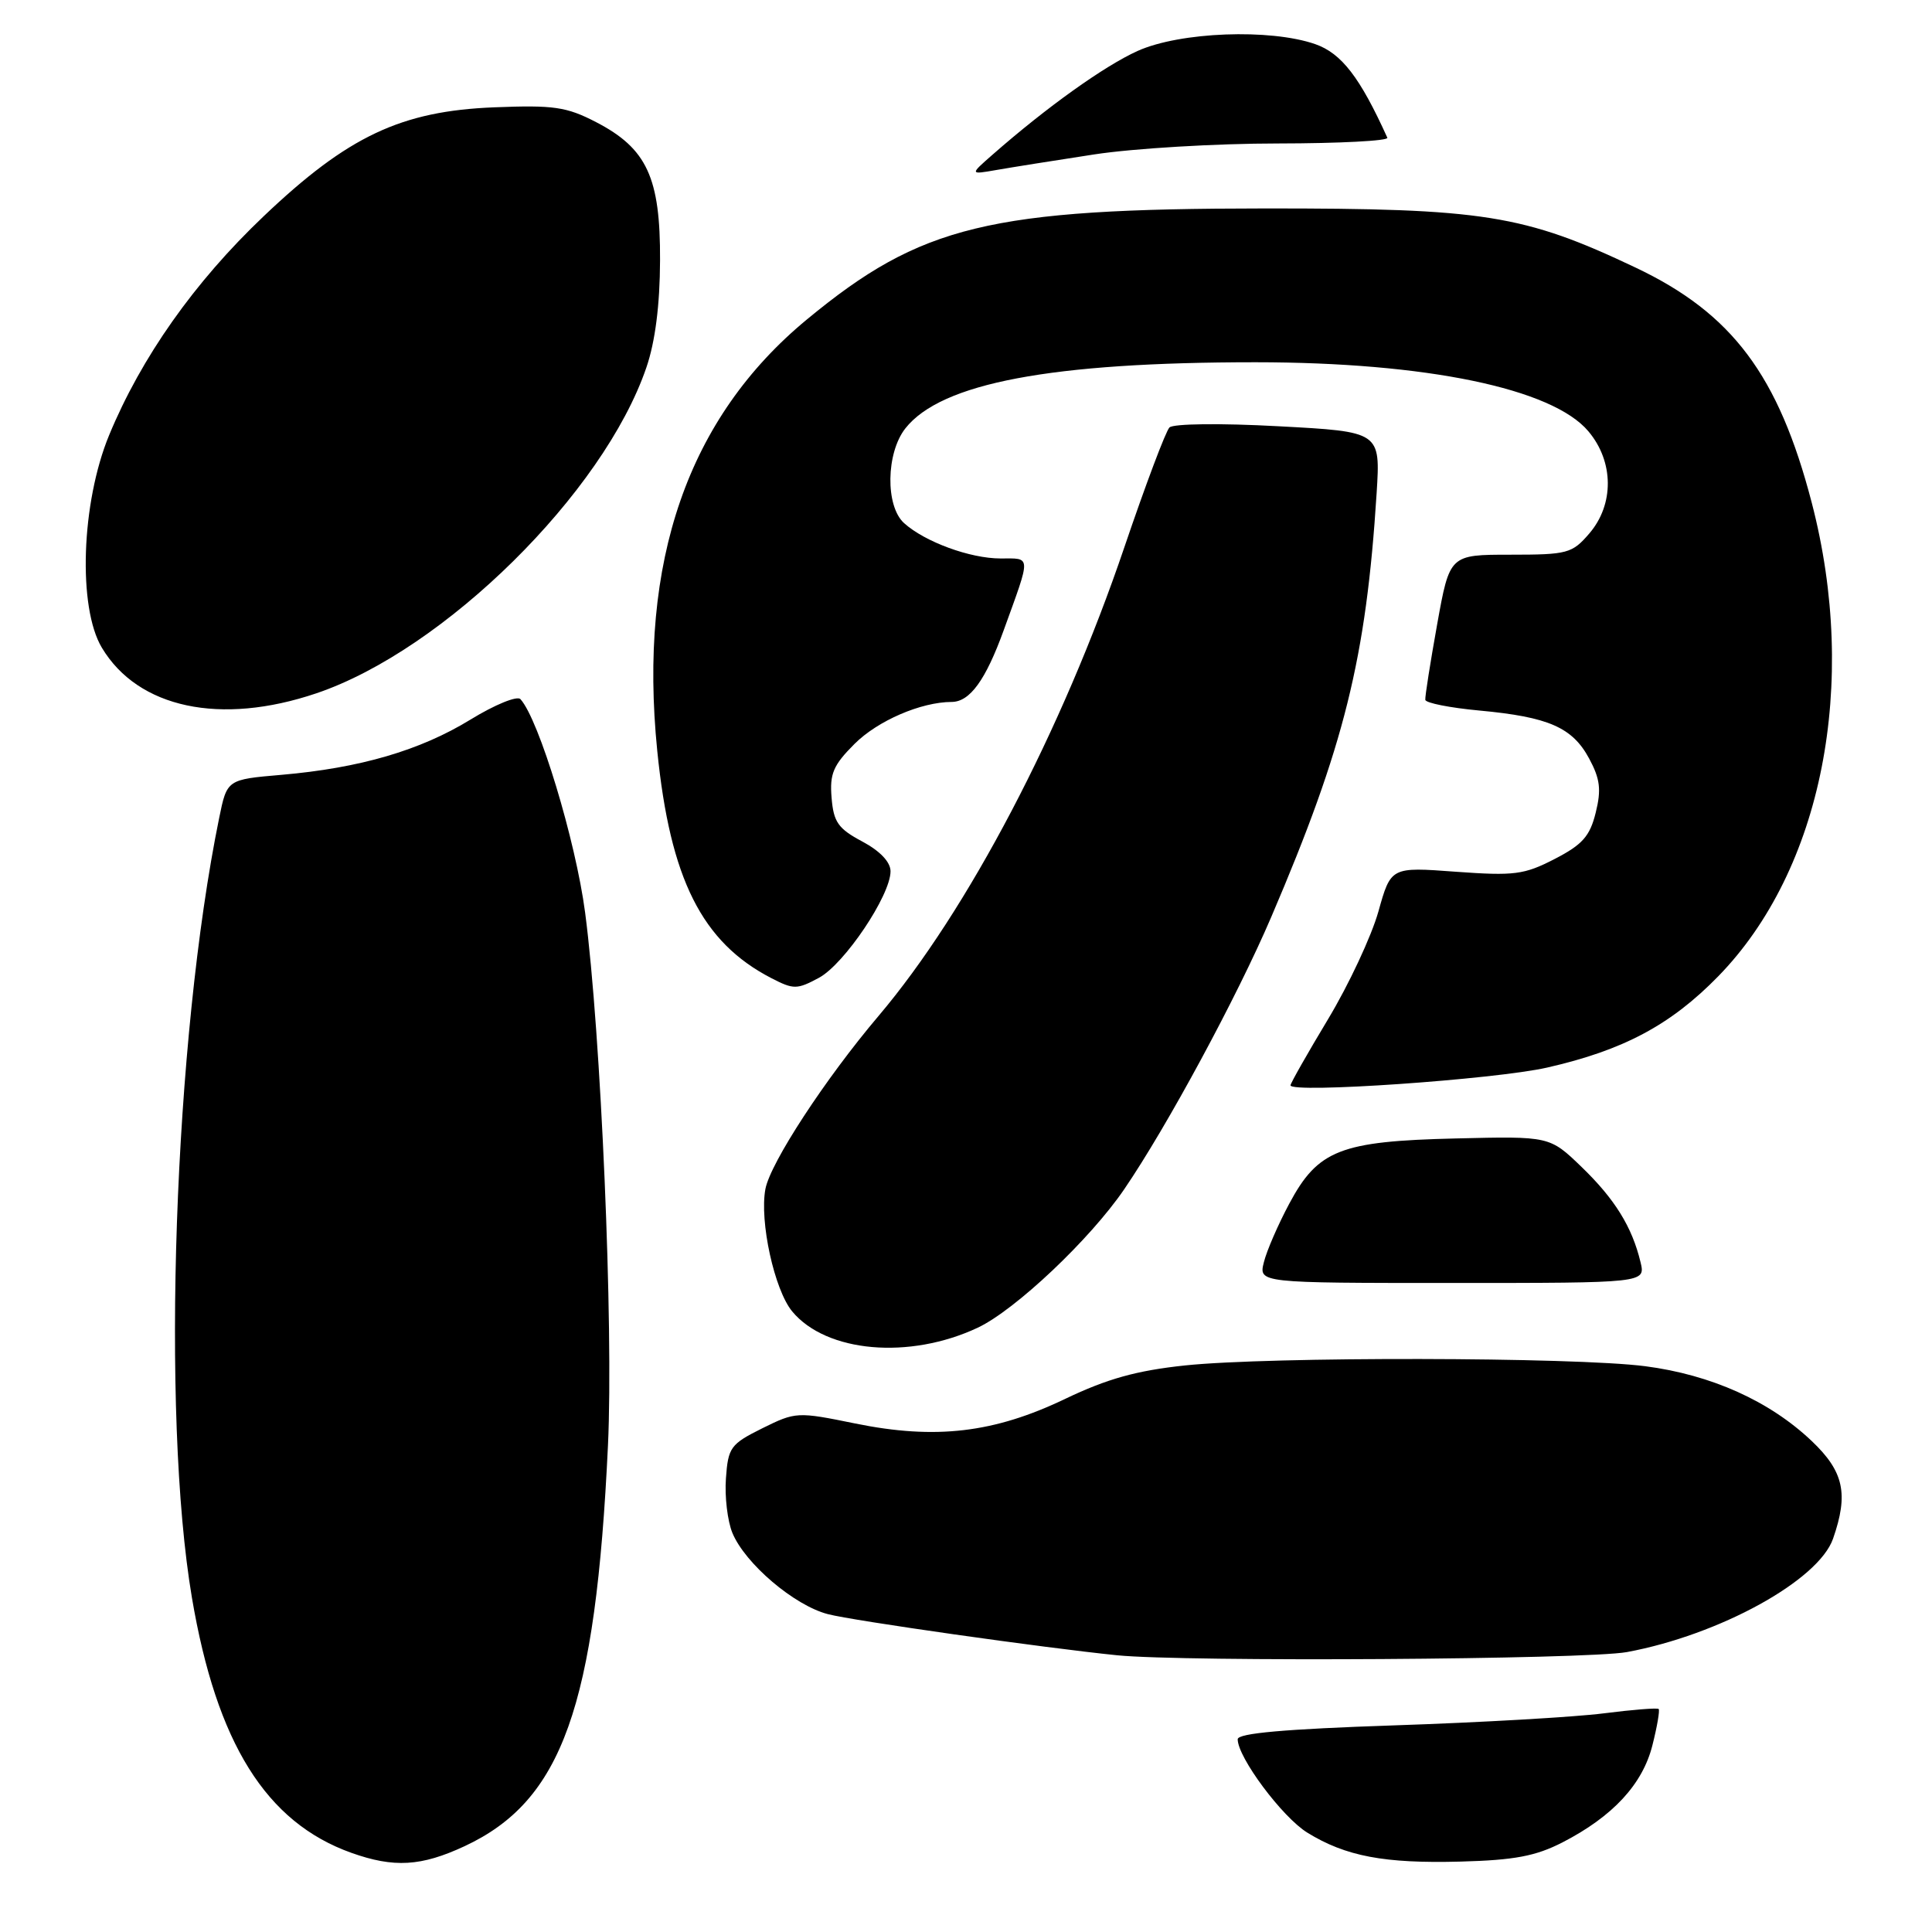 <?xml version="1.0" encoding="UTF-8" standalone="no"?>
<!DOCTYPE svg PUBLIC "-//W3C//DTD SVG 1.1//EN" "http://www.w3.org/Graphics/SVG/1.1/DTD/svg11.dtd" >
<svg xmlns="http://www.w3.org/2000/svg" xmlns:xlink="http://www.w3.org/1999/xlink" version="1.1" viewBox="0 0 256 256">
 <g >
 <path fill="currentColor"
d=" M 61.56 244.63 C 74.49 238.60 78.92 226.21 80.56 191.50 C 81.30 175.72 79.64 136.95 77.53 120.91 C 76.28 111.39 71.41 95.32 68.96 92.64 C 68.53 92.16 65.55 93.38 62.34 95.35 C 55.67 99.44 47.69 101.77 37.29 102.67 C 30.08 103.29 30.08 103.29 29.04 108.39 C 23.05 137.68 21.32 187.42 25.43 211.70 C 28.70 230.99 35.26 241.48 46.56 245.51 C 52.20 247.52 55.80 247.31 61.56 244.63 Z  M 207.03 244.13 C 213.71 240.69 217.65 236.43 218.95 231.27 C 219.58 228.79 219.95 226.62 219.78 226.45 C 219.61 226.28 216.33 226.54 212.48 227.03 C 208.64 227.52 196.16 228.24 184.75 228.62 C 170.22 229.11 164.00 229.66 164.00 230.46 C 164.00 232.86 169.90 240.78 173.22 242.83 C 178.31 245.97 183.42 246.94 193.53 246.67 C 200.68 246.48 203.50 245.94 207.03 244.13 Z  M 215.57 218.91 C 227.83 216.64 240.96 209.42 242.89 203.88 C 244.96 197.94 244.32 194.99 240.07 190.95 C 234.49 185.65 226.76 182.17 218.00 181.03 C 208.55 179.81 168.28 179.74 157.00 180.93 C 150.59 181.61 146.70 182.70 141.18 185.34 C 131.73 189.88 123.96 190.79 113.32 188.62 C 105.64 187.05 105.43 187.07 101.00 189.26 C 96.80 191.35 96.48 191.79 96.19 195.89 C 96.01 198.30 96.40 201.56 97.05 203.13 C 98.74 207.19 105.23 212.72 109.69 213.88 C 113.03 214.76 138.32 218.35 148.00 219.33 C 156.99 220.24 210.15 219.90 215.57 218.91 Z  M 129.57 175.92 C 134.54 173.57 144.43 164.23 148.96 157.59 C 154.61 149.32 163.95 132.03 168.45 121.50 C 178.14 98.86 181.02 87.24 182.41 65.35 C 182.92 57.20 182.92 57.20 169.39 56.48 C 161.71 56.06 155.46 56.14 154.96 56.64 C 154.47 57.13 151.78 64.27 148.98 72.52 C 140.73 96.84 128.21 120.70 116.41 134.62 C 109.35 142.95 102.08 154.07 101.42 157.55 C 100.62 161.83 102.61 170.92 104.97 173.77 C 109.49 179.22 120.50 180.19 129.57 175.92 Z  M 217.38 167.25 C 216.26 162.57 213.97 158.88 209.57 154.63 C 205.34 150.55 205.34 150.55 192.92 150.85 C 177.59 151.21 174.64 152.37 170.83 159.50 C 169.36 162.25 167.84 165.74 167.47 167.25 C 166.78 170.00 166.78 170.00 192.41 170.00 C 218.04 170.00 218.04 170.00 217.38 167.25 Z  M 205.00 141.46 C 215.11 139.16 221.38 135.81 227.67 129.37 C 241.45 115.26 246.31 90.60 240.06 66.59 C 235.66 49.71 229.52 41.52 216.71 35.45 C 201.93 28.44 196.61 27.60 167.50 27.62 C 131.08 27.64 122.05 29.83 106.93 42.32 C 91.16 55.34 84.56 74.36 87.09 99.49 C 88.80 116.47 93.00 124.85 102.21 129.61 C 105.16 131.13 105.60 131.13 108.52 129.56 C 111.89 127.74 118.00 118.65 118.00 115.45 C 118.00 114.22 116.61 112.76 114.25 111.50 C 111.06 109.80 110.45 108.93 110.19 105.71 C 109.92 102.53 110.41 101.39 113.23 98.57 C 116.30 95.50 122.04 93.02 126.10 93.01 C 128.51 93.00 130.60 90.13 133.00 83.50 C 136.65 73.42 136.68 74.00 132.58 74.00 C 128.54 74.00 122.54 71.80 119.79 69.31 C 117.30 67.06 117.40 60.03 119.96 56.77 C 124.70 50.75 139.29 48.00 166.36 48.00 C 188.98 48.01 205.70 51.47 210.47 57.15 C 213.86 61.17 213.90 66.84 210.59 70.69 C 208.31 73.34 207.70 73.50 200.13 73.50 C 192.09 73.50 192.09 73.50 190.43 82.73 C 189.52 87.81 188.81 92.31 188.86 92.73 C 188.91 93.15 192.14 93.79 196.03 94.15 C 205.19 95.00 208.35 96.38 210.57 100.51 C 212.02 103.20 212.20 104.63 211.44 107.68 C 210.67 110.81 209.68 111.92 206.00 113.82 C 201.95 115.91 200.65 116.07 192.90 115.51 C 184.30 114.87 184.30 114.87 182.64 120.80 C 181.72 124.06 178.73 130.46 175.99 135.02 C 173.24 139.59 171.00 143.54 171.00 143.81 C 171.00 144.91 198.04 143.04 205.00 141.46 Z  M 41.91 91.87 C 58.85 86.15 79.98 65.29 85.65 48.69 C 86.82 45.28 87.44 40.41 87.46 34.50 C 87.51 23.53 85.72 19.67 78.98 16.18 C 75.06 14.15 73.37 13.91 65.50 14.22 C 53.15 14.71 46.09 18.04 34.93 28.66 C 25.75 37.38 18.72 47.36 14.46 57.66 C 10.76 66.62 10.29 80.48 13.50 85.83 C 18.30 93.84 29.22 96.16 41.91 91.87 Z  M 145.00 20.46 C 150.22 19.66 161.18 19.01 169.33 19.01 C 177.49 19.00 184.01 18.66 183.83 18.25 C 180.21 10.25 177.76 7.07 174.28 5.85 C 168.31 3.77 156.37 4.22 150.74 6.75 C 146.33 8.74 138.69 14.20 131.50 20.51 C 128.50 23.14 128.50 23.14 132.00 22.53 C 133.93 22.19 139.78 21.26 145.00 20.46 Z "/>
</g>
</svg>